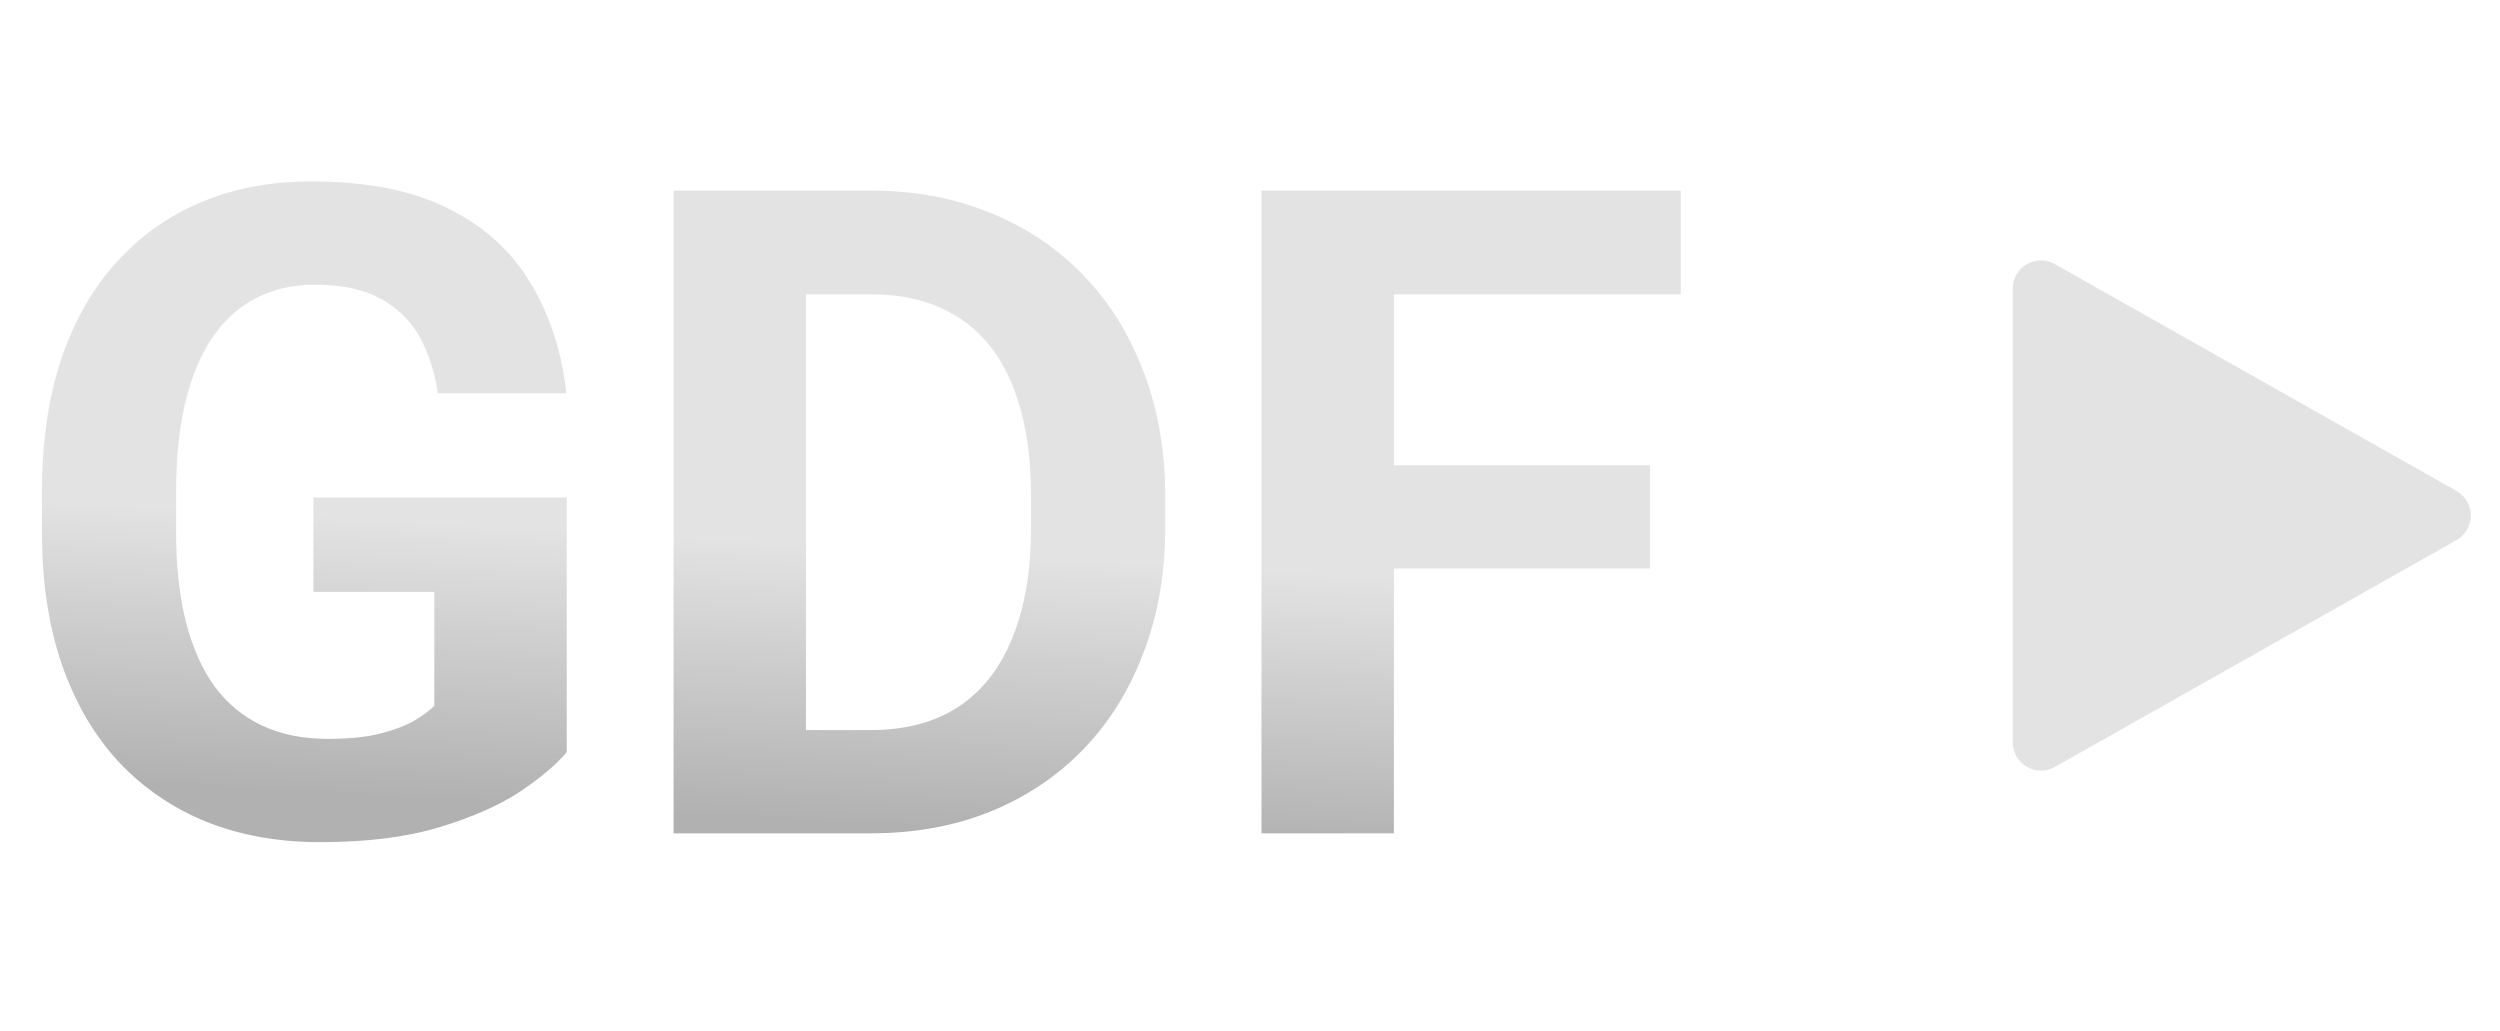 <svg width="177" height="73" viewBox="0 0 177 73" fill="none" xmlns="http://www.w3.org/2000/svg">
<path d="M40.125 35.219V53.25C39.417 54.104 38.323 55.031 36.844 56.031C35.365 57.01 33.458 57.854 31.125 58.562C28.792 59.271 25.969 59.625 22.656 59.625C19.719 59.625 17.042 59.146 14.625 58.188C12.208 57.208 10.125 55.781 8.375 53.906C6.646 52.031 5.312 49.74 4.375 47.031C3.438 44.302 2.969 41.188 2.969 37.688V34.844C2.969 31.344 3.417 28.229 4.312 25.5C5.229 22.771 6.531 20.469 8.219 18.594C9.906 16.719 11.917 15.292 14.25 14.312C16.583 13.333 19.177 12.844 22.031 12.844C25.99 12.844 29.24 13.49 31.781 14.781C34.323 16.052 36.26 17.823 37.594 20.094C38.948 22.344 39.781 24.927 40.094 27.844H31C30.771 26.302 30.333 24.958 29.688 23.812C29.042 22.667 28.115 21.771 26.906 21.125C25.719 20.479 24.177 20.156 22.281 20.156C20.719 20.156 19.323 20.479 18.094 21.125C16.885 21.75 15.865 22.677 15.031 23.906C14.198 25.135 13.562 26.656 13.125 28.469C12.688 30.281 12.469 32.385 12.469 34.781V37.688C12.469 40.062 12.698 42.167 13.156 44C13.615 45.812 14.292 47.344 15.188 48.594C16.104 49.823 17.229 50.75 18.562 51.375C19.896 52 21.448 52.312 23.219 52.312C24.698 52.312 25.927 52.188 26.906 51.938C27.906 51.688 28.708 51.385 29.312 51.031C29.938 50.656 30.417 50.302 30.75 49.969V41.906H22.188V35.219H40.125ZM61.656 59H51.75L51.812 51.688H61.656C64.115 51.688 66.188 51.135 67.875 50.031C69.562 48.906 70.833 47.271 71.688 45.125C72.562 42.979 73 40.385 73 37.344V35.125C73 32.792 72.75 30.74 72.25 28.969C71.771 27.198 71.052 25.708 70.094 24.5C69.135 23.292 67.958 22.385 66.562 21.781C65.167 21.156 63.562 20.844 61.75 20.844H51.562V13.5H61.75C64.792 13.5 67.573 14.021 70.094 15.062C72.635 16.083 74.833 17.552 76.688 19.469C78.542 21.385 79.969 23.677 80.969 26.344C81.99 28.99 82.5 31.938 82.5 35.188V37.344C82.5 40.573 81.99 43.521 80.969 46.188C79.969 48.854 78.542 51.146 76.688 53.062C74.854 54.958 72.656 56.427 70.094 57.469C67.552 58.49 64.74 59 61.656 59ZM57.062 13.5V59H47.688V13.5H57.062ZM98.688 13.5V59H89.312V13.5H98.688ZM116.812 32.938V40.25H96.125V32.938H116.812ZM119 13.5V20.844H96.125V13.5H119Z" fill="url(#paint0_linear_6_5)"/>
<path d="M173.917 34.759C175.272 35.524 175.272 37.476 173.917 38.241L145.484 54.3C144.15 55.053 142.5 54.09 142.5 52.559V20.441C142.5 18.91 144.15 17.947 145.484 18.7L173.917 34.759Z" fill="#E3E3E3"/>
<defs>
<linearGradient id="paint0_linear_6_5" x1="73" y1="1.18802e-06" x2="69.662" y2="58.867" gradientUnits="userSpaceOnUse">
<stop offset="0.666" stop-color="#E3E3E3"/>
<stop offset="1" stop-color="#B1B1B1"/>
</linearGradient>
</defs>
</svg>
